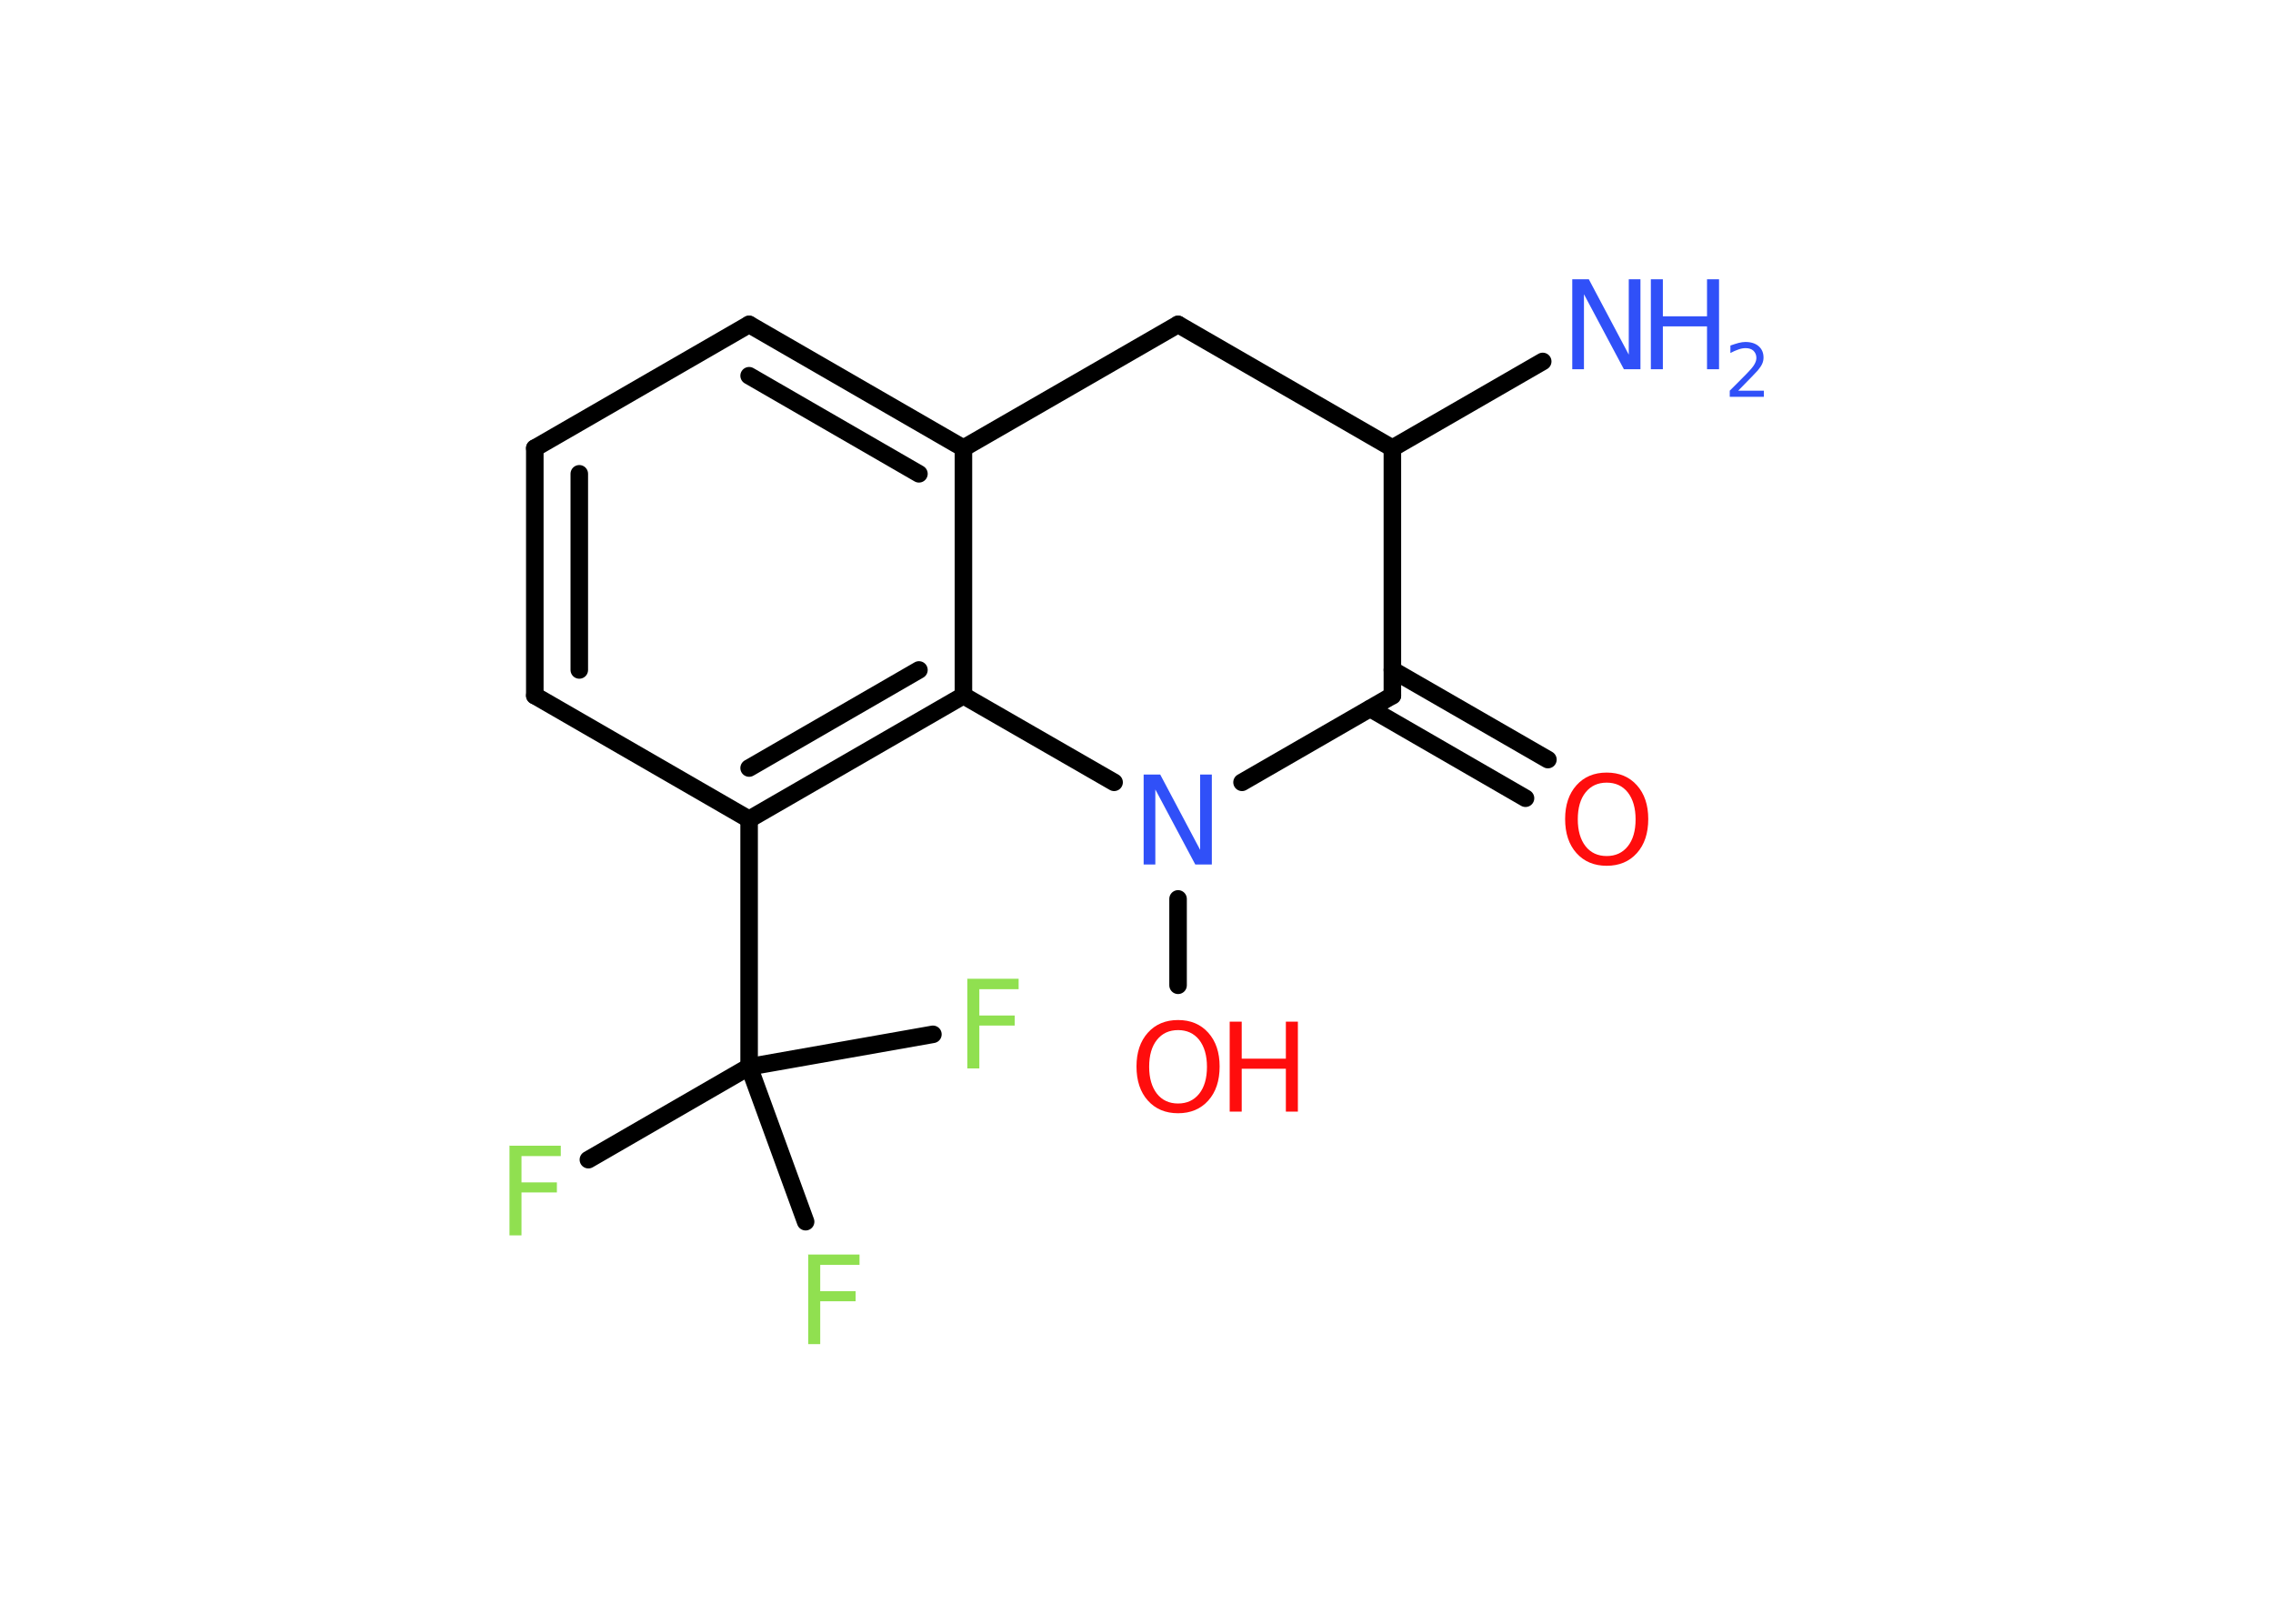 <?xml version='1.0' encoding='UTF-8'?>
<!DOCTYPE svg PUBLIC "-//W3C//DTD SVG 1.1//EN" "http://www.w3.org/Graphics/SVG/1.1/DTD/svg11.dtd">
<svg version='1.2' xmlns='http://www.w3.org/2000/svg' xmlns:xlink='http://www.w3.org/1999/xlink' width='70.0mm' height='50.0mm' viewBox='0 0 70.0 50.0'>
  <desc>Generated by the Chemistry Development Kit (http://github.com/cdk)</desc>
  <g stroke-linecap='round' stroke-linejoin='round' stroke='#000000' stroke-width='.54' fill='#3050F8'>
    <rect x='.0' y='.0' width='70.0' height='50.0' fill='#FFFFFF' stroke='none'/>
    <g id='mol1' class='mol'>
      <line id='mol1bnd1' class='bond' x1='47.51' y1='11.13' x2='42.88' y2='13.8'/>
      <line id='mol1bnd2' class='bond' x1='42.88' y1='13.8' x2='36.28' y2='9.99'/>
      <line id='mol1bnd3' class='bond' x1='36.28' y1='9.99' x2='29.67' y2='13.8'/>
      <g id='mol1bnd4' class='bond'>
        <line x1='29.67' y1='13.8' x2='23.07' y2='9.99'/>
        <line x1='28.3' y1='14.59' x2='23.07' y2='11.57'/>
      </g>
      <line id='mol1bnd5' class='bond' x1='23.07' y1='9.99' x2='16.47' y2='13.8'/>
      <g id='mol1bnd6' class='bond'>
        <line x1='16.47' y1='13.8' x2='16.47' y2='21.42'/>
        <line x1='17.84' y1='14.59' x2='17.84' y2='20.63'/>
      </g>
      <line id='mol1bnd7' class='bond' x1='16.47' y1='21.42' x2='23.07' y2='25.23'/>
      <line id='mol1bnd8' class='bond' x1='23.07' y1='25.23' x2='23.07' y2='32.85'/>
      <line id='mol1bnd9' class='bond' x1='23.07' y1='32.85' x2='18.12' y2='35.71'/>
      <line id='mol1bnd10' class='bond' x1='23.07' y1='32.85' x2='24.81' y2='37.62'/>
      <line id='mol1bnd11' class='bond' x1='23.07' y1='32.85' x2='28.73' y2='31.85'/>
      <g id='mol1bnd12' class='bond'>
        <line x1='23.07' y1='25.23' x2='29.67' y2='21.42'/>
        <line x1='23.07' y1='23.65' x2='28.3' y2='20.63'/>
      </g>
      <line id='mol1bnd13' class='bond' x1='29.67' y1='13.8' x2='29.67' y2='21.42'/>
      <line id='mol1bnd14' class='bond' x1='29.67' y1='21.42' x2='34.31' y2='24.09'/>
      <line id='mol1bnd15' class='bond' x1='36.28' y1='27.68' x2='36.28' y2='30.34'/>
      <line id='mol1bnd16' class='bond' x1='38.25' y1='24.09' x2='42.88' y2='21.42'/>
      <line id='mol1bnd17' class='bond' x1='42.88' y1='13.8' x2='42.88' y2='21.42'/>
      <g id='mol1bnd18' class='bond'>
        <line x1='42.88' y1='20.63' x2='47.67' y2='23.39'/>
        <line x1='42.2' y1='21.82' x2='46.98' y2='24.58'/>
      </g>
      <g id='mol1atm1' class='atom'>
        <path d='M48.43 8.6h.5l1.23 2.32v-2.32h.36v2.77h-.51l-1.23 -2.31v2.31h-.36v-2.77z' stroke='none'/>
        <path d='M50.84 8.6h.37v1.14h1.36v-1.14h.37v2.77h-.37v-1.32h-1.36v1.32h-.37v-2.77z' stroke='none'/>
        <path d='M53.54 12.03h.78v.19h-1.05v-.19q.13 -.13 .35 -.35q.22 -.22 .28 -.29q.11 -.12 .15 -.21q.04 -.08 .04 -.16q.0 -.13 -.09 -.22q-.09 -.08 -.24 -.08q-.11 .0 -.22 .04q-.12 .04 -.25 .11v-.23q.14 -.05 .25 -.08q.12 -.03 .21 -.03q.26 .0 .41 .13q.15 .13 .15 .35q.0 .1 -.04 .19q-.04 .09 -.14 .21q-.03 .03 -.18 .19q-.15 .15 -.42 .43z' stroke='none'/>
      </g>
      <path id='mol1atm10' class='atom' d='M15.68 35.28h1.59v.32h-1.21v.81h1.09v.31h-1.09v1.32h-.37v-2.77z' stroke='none' fill='#90E050'/>
      <path id='mol1atm11' class='atom' d='M24.88 38.63h1.59v.32h-1.21v.81h1.09v.31h-1.09v1.32h-.37v-2.77z' stroke='none' fill='#90E050'/>
      <path id='mol1atm12' class='atom' d='M29.78 30.14h1.59v.32h-1.21v.81h1.09v.31h-1.09v1.32h-.37v-2.77z' stroke='none' fill='#90E050'/>
      <path id='mol1atm14' class='atom' d='M35.23 23.85h.5l1.23 2.32v-2.32h.36v2.77h-.51l-1.23 -2.31v2.31h-.36v-2.77z' stroke='none'/>
      <g id='mol1atm15' class='atom'>
        <path d='M36.28 31.72q-.41 .0 -.65 .3q-.24 .3 -.24 .83q.0 .52 .24 .83q.24 .3 .65 .3q.41 .0 .65 -.3q.24 -.3 .24 -.83q.0 -.52 -.24 -.83q-.24 -.3 -.65 -.3zM36.28 31.41q.58 .0 .93 .39q.35 .39 .35 1.04q.0 .66 -.35 1.05q-.35 .39 -.93 .39q-.58 .0 -.93 -.39q-.35 -.39 -.35 -1.05q.0 -.65 .35 -1.04q.35 -.39 .93 -.39z' stroke='none' fill='#FF0D0D'/>
        <path d='M37.87 31.46h.37v1.14h1.36v-1.14h.37v2.77h-.37v-1.32h-1.36v1.32h-.37v-2.77z' stroke='none' fill='#FF0D0D'/>
      </g>
      <path id='mol1atm17' class='atom' d='M49.48 24.1q-.41 .0 -.65 .3q-.24 .3 -.24 .83q.0 .52 .24 .83q.24 .3 .65 .3q.41 .0 .65 -.3q.24 -.3 .24 -.83q.0 -.52 -.24 -.83q-.24 -.3 -.65 -.3zM49.48 23.79q.58 .0 .93 .39q.35 .39 .35 1.04q.0 .66 -.35 1.05q-.35 .39 -.93 .39q-.58 .0 -.93 -.39q-.35 -.39 -.35 -1.05q.0 -.65 .35 -1.04q.35 -.39 .93 -.39z' stroke='none' fill='#FF0D0D'/>
    </g>
  </g>
</svg>
